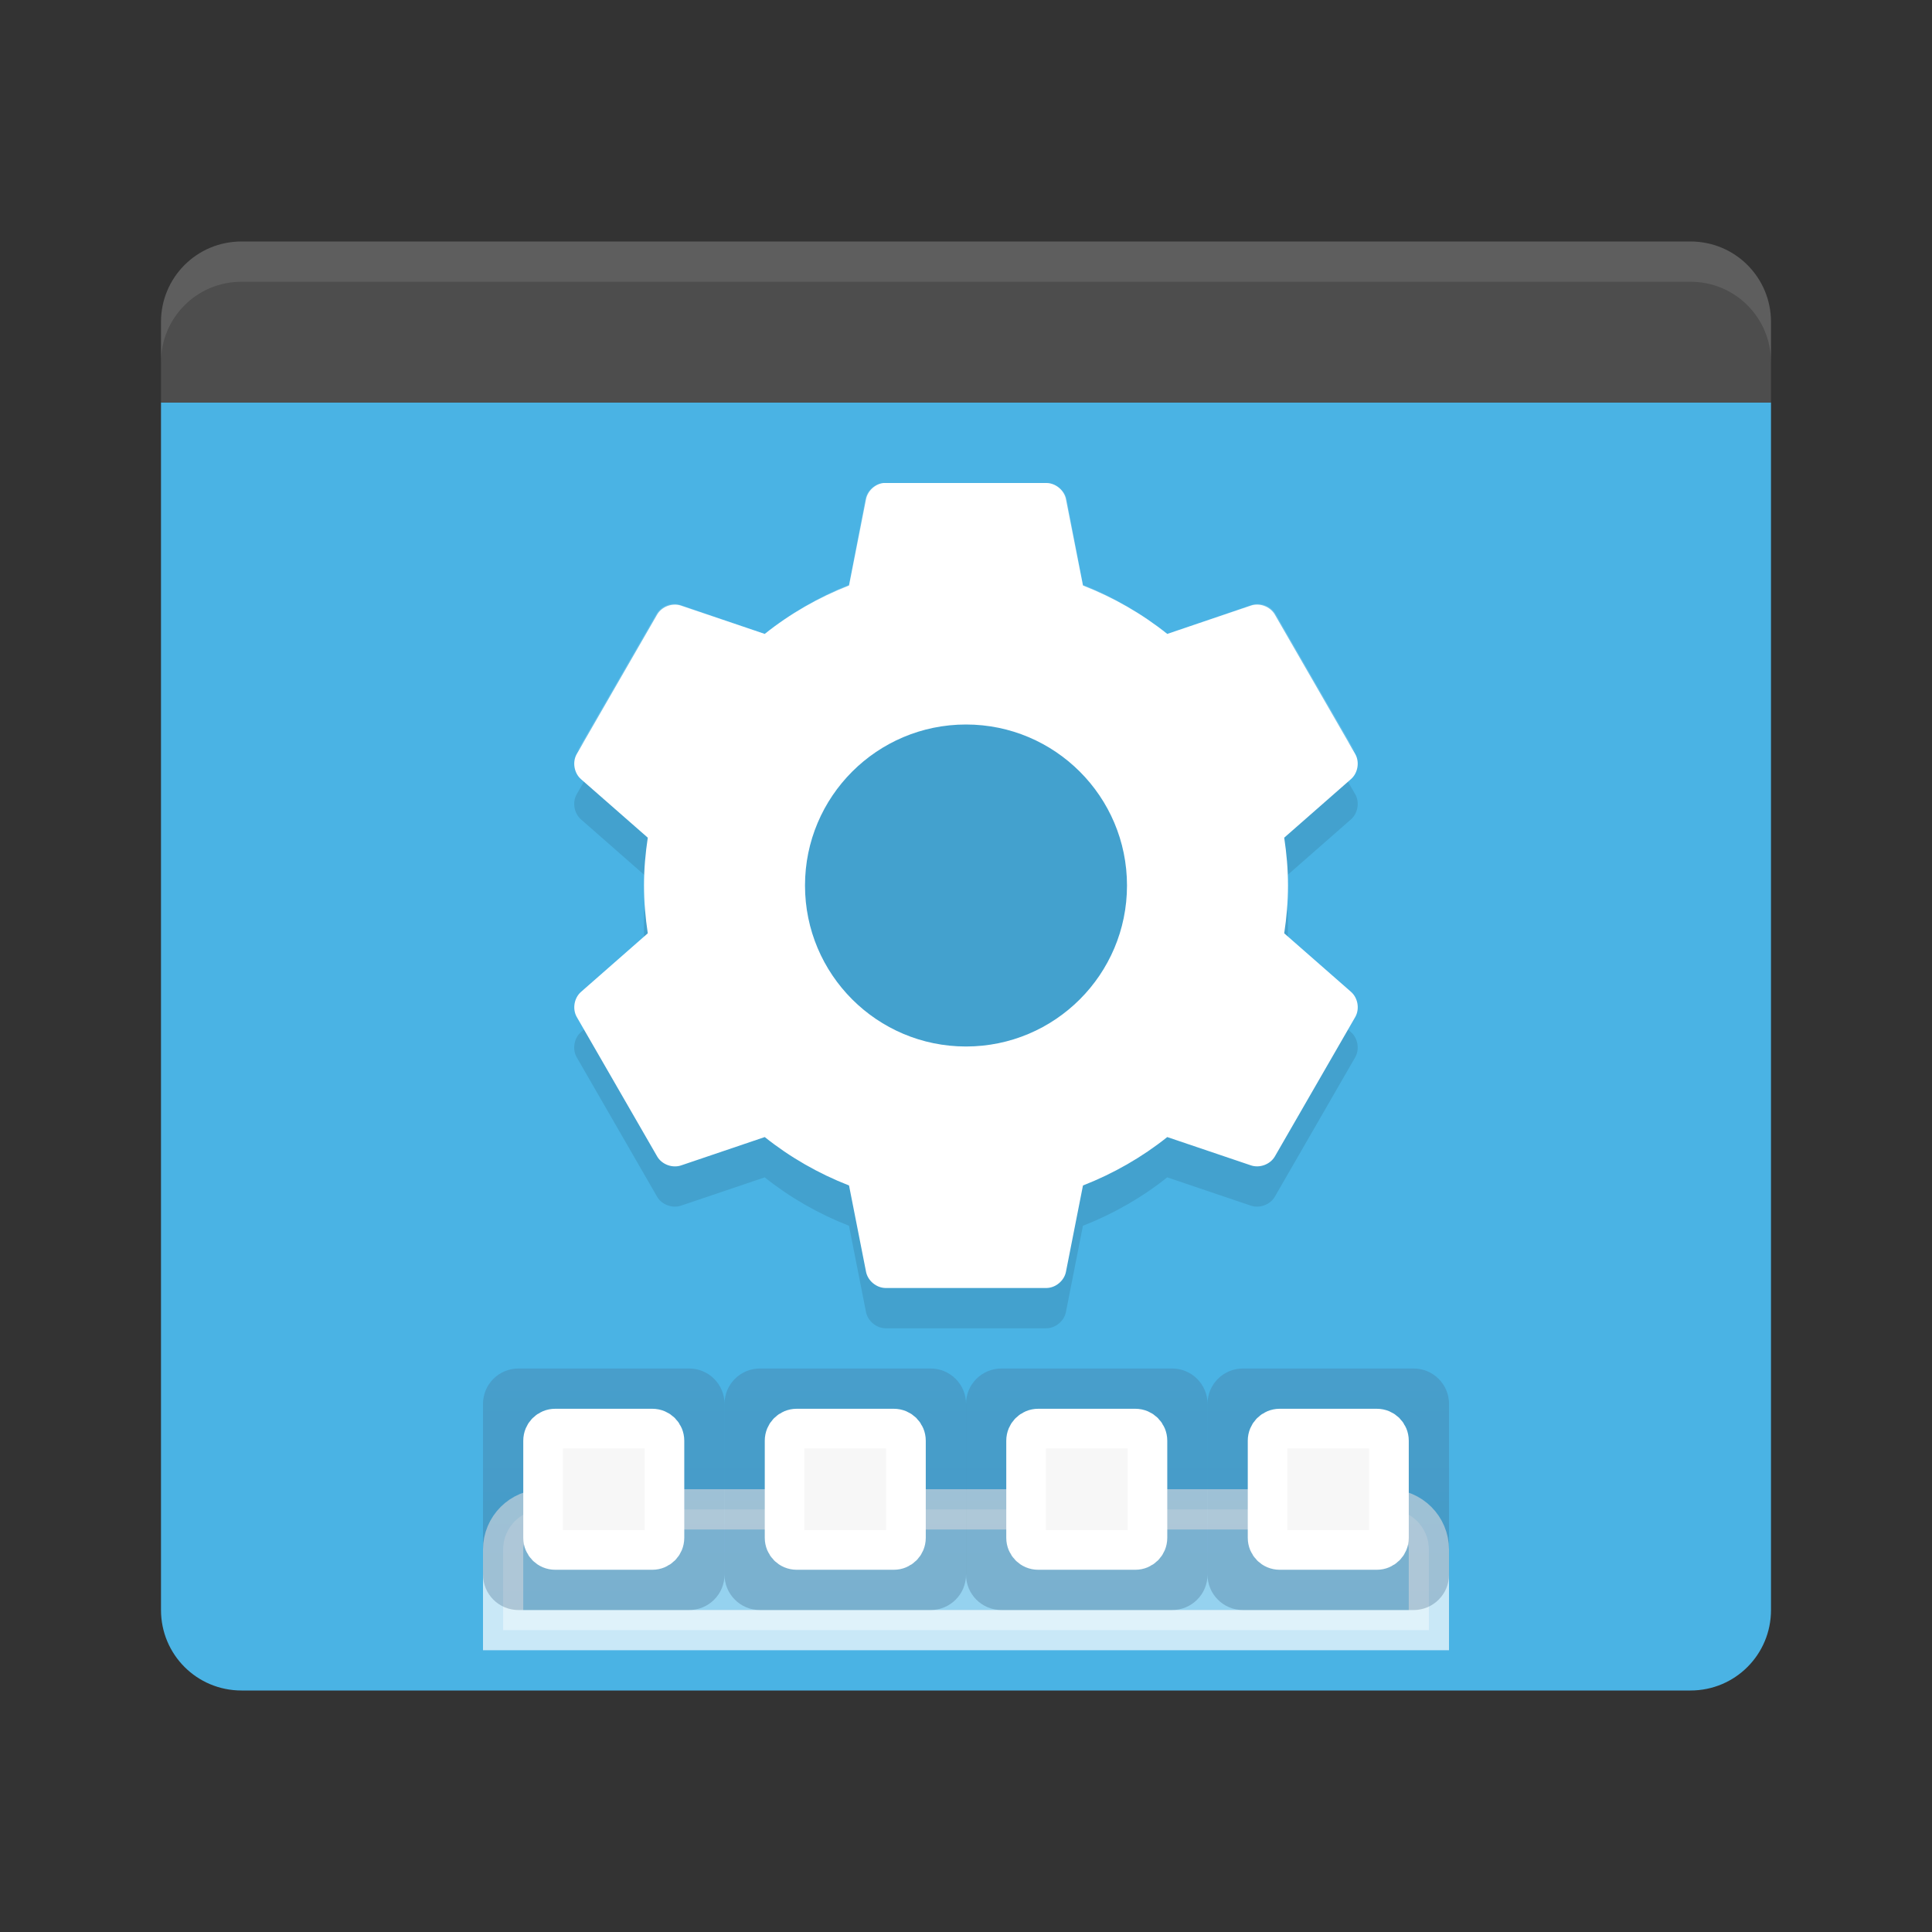 <?xml version="1.0" encoding="UTF-8" standalone="no"?>
<!-- Created with Inkscape (http://www.inkscape.org/) -->

<svg
   xmlns:dc="http://purl.org/dc/elements/1.1/"
   xmlns:cc="http://creativecommons.org/ns#"
   xmlns:rdf="http://www.w3.org/1999/02/22-rdf-syntax-ns#"
   xmlns:svg="http://www.w3.org/2000/svg"
   xmlns="http://www.w3.org/2000/svg"
   xmlns:xlink="http://www.w3.org/1999/xlink"
   xmlns:sodipodi="http://sodipodi.sourceforge.net/DTD/sodipodi-0.dtd"
   xmlns:inkscape="http://www.inkscape.org/namespaces/inkscape"
   id="svg2817"
   height="48"
   width="48"
   version="1.0"
   inkscape:version="0.91 r"
   sodipodi:docname="applications-development.svg">
  <rect width="100%" height="100%" fill="#333333" stroke="none"/>
  <sodipodi:namedview
     pagecolor="#ffffff"
     bordercolor="#666666"
     borderopacity="1"
     objecttolerance="10"
     gridtolerance="10"
     guidetolerance="10"
     inkscape:pageopacity="0"
     inkscape:pageshadow="2"
     inkscape:window-width="1535"
     inkscape:window-height="876"
     id="namedview55"
     showgrid="false"
     inkscape:zoom="1"
     inkscape:cx="26.852628"
     inkscape:cy="22.677166"
     inkscape:window-x="65"
     inkscape:window-y="24"
     inkscape:window-maximized="1"
     inkscape:current-layer="svg2817" />
  <defs
     id="defs2819">
    <linearGradient
       id="linearGradient2815"
       y2="17.5"
       spreadMethod="reflect"
       gradientUnits="userSpaceOnUse"
       x2="3.005"
       y1="17.5"
       x1="44.995">
      <stop
         id="stop3277"
         style="stop-color:#fff;stop-opacity:0"
         offset="0" />
      <stop
         id="stop3283"
         style="stop-color:#fff"
         offset=".245" />
      <stop
         id="stop3285"
         style="stop-color:#fff"
         offset=".773" />
      <stop
         id="stop3279"
         style="stop-color:#fff;stop-opacity:0"
         offset="1" />
    </linearGradient>
    <linearGradient
       id="linearGradient2813"
       y2="8"
       gradientUnits="userSpaceOnUse"
       x2="26"
       y1="22"
       x1="26">
      <stop
         id="stop3829"
         style="stop-color:#fff"
         offset="0" />
      <stop
         id="stop4295"
         style="stop-color:#fff"
         offset=".302" />
      <stop
         id="stop4293"
         style="stop-color:#fff;stop-opacity:.69"
         offset=".344" />
      <stop
         id="stop3832"
         style="stop-color:#fff;stop-opacity:0"
         offset="1" />
    </linearGradient>
    <linearGradient
       id="linearGradient2811"
       y2="45.934"
       gradientUnits="userSpaceOnUse"
       x2="43.007"
       gradientTransform="matrix(1.282 0 0 1.175 -6.07 -5.303)"
       y1="30.555"
       x1="23.452">
      <stop
         id="stop4561"
         style="stop-color:#fff;stop-opacity:0"
         offset="0" />
      <stop
         id="stop4563"
         style="stop-color:#fff;stop-opacity:0"
         offset="1" />
    </linearGradient>
    <linearGradient
       id="linearGradient2809"
       y2="45.042"
       gradientUnits="userSpaceOnUse"
       x2="15.464"
       y1="7.976"
       x1="15.464">
      <stop
         id="stop3297"
         style="stop-color:#c9af8b"
         offset="0" />
      <stop
         id="stop3299"
         style="stop-color:#ad8757"
         offset=".239" />
      <stop
         id="stop3301"
         style="stop-color:#c2a57f"
         offset=".276" />
      <stop
         id="stop3303"
         style="stop-color:#9d7d53"
         offset="1" />
    </linearGradient>
    <linearGradient
       id="linearGradient2807"
       y2="37.277"
       gradientUnits="userSpaceOnUse"
       x2="24.997"
       gradientTransform="matrix(1.282 0 0 1.557 -6.07 -15.291)"
       y1="15.378"
       x1="24.823">
      <stop
         id="stop3201"
         style="stop-color:#dac197"
         offset="0" />
      <stop
         id="stop3203"
         style="stop-color:#c1a581"
         offset=".239" />
      <stop
         id="stop3205"
         style="stop-color:#dbc298"
         offset=".276" />
      <stop
         id="stop3207"
         style="stop-color:#a68b60"
         offset="1" />
    </linearGradient>
    <radialGradient
       id="radialGradient2805"
       xlink:href="#linearGradient3681"
       gradientUnits="userSpaceOnUse"
       cy="41.5"
       cx="5"
       gradientTransform="matrix(.594 0 0 1.537 41.141 -103.94)"
       r="5" />
    <linearGradient
       id="linearGradient2803"
       y2="35"
       gradientUnits="userSpaceOnUse"
       x2="17.554"
       gradientTransform="matrix(1.757 0 0 1.397 -17.394 -16.412)"
       y1="46"
       x1="17.554">
      <stop
         id="stop3705"
         style="stop-opacity:0"
         offset="0" />
      <stop
         id="stop3711"
         offset=".5" />
      <stop
         id="stop3707"
         style="stop-opacity:0"
         offset="1" />
    </linearGradient>
    <linearGradient
       id="linearGradient3681">
      <stop
         id="stop3683"
         offset="0" />
      <stop
         id="stop3685"
         style="stop-opacity:0"
         offset="1" />
    </linearGradient>
    <radialGradient
       id="radialGradient2801"
       xlink:href="#linearGradient3681"
       gradientUnits="userSpaceOnUse"
       cy="41.5"
       cx="5"
       gradientTransform="matrix(.594 0 0 1.537 -6.66 -103.94)"
       r="5" />
    <linearGradient
       id="linearGradient2789"
       y2="25.411"
       gradientUnits="userSpaceOnUse"
       x2="57.726"
       gradientTransform="matrix(0 .713 -.674 0 50.746 15.046)"
       y1="25.411"
       x1="13.472">
      <stop
         id="stop4224"
         style="stop-color:#fff"
         offset="0" />
      <stop
         id="stop4226"
         style="stop-color:#fff;stop-opacity:0"
         offset="1" />
    </linearGradient>
    <linearGradient
       id="linearGradient2787"
       y2="20.71"
       gradientUnits="userSpaceOnUse"
       x2=".816"
       gradientTransform="matrix(0 -.615 -.584 0 46.949 46.633)"
       y1="20.71"
       x1="28.315">
      <stop
         id="stop2266"
         style="stop-color:#d7e866"
         offset="0" />
      <stop
         id="stop2268"
         style="stop-color:#8cab2a"
         offset="1" />
    </linearGradient>
    <radialGradient
       r="5"
       gradientTransform="matrix(.594 0 0 1.537 41.141 -103.94)"
       cx="5"
       cy="41.5"
       gradientUnits="userSpaceOnUse"
       xlink:href="#linearGradient3681"
       id="radialGradient2805-9" />
    <radialGradient
       r="5"
       gradientTransform="matrix(.594 0 0 1.537 -6.66 -103.94)"
       cx="5"
       cy="41.5"
       gradientUnits="userSpaceOnUse"
       xlink:href="#linearGradient3681"
       id="radialGradient2801-3" />
    <linearGradient
       id="linearGradient3796">
      <stop
         id="stop3798"
         offset="0"
         style="stop-color:#f7f7f7;stop-opacity:1;" />
      <stop
         id="stop3800"
         offset="1"
         style="stop-color:#ececec;stop-opacity:1;" />
    </linearGradient>
    <linearGradient
       id="linearGradient4524">
      <stop
         id="stop4526"
         offset="0"
         style="stop-color:#1c5ed1;stop-opacity:1;" />
      <stop
         id="stop4528"
         offset="1"
         style="stop-color:#3675e3;stop-opacity:1;" />
    </linearGradient>
    <linearGradient
       id="linearGradient3068-1">
      <stop
         id="stop3070-5"
         offset="0"
         style="stop-color:#dfdfdf;stop-opacity:1;" />
      <stop
         id="stop3072-7"
         offset="1"
         style="stop-color:#ffffff;stop-opacity:1;" />
    </linearGradient>
    <linearGradient
       gradientUnits="userSpaceOnUse"
       y2="1010.48"
       x2="24.231"
       y1="1043.135"
       x1="24.231"
       id="linearGradient4245"
       xlink:href="#linearGradient3068-1"
       inkscape:collect="always" />
    <linearGradient
       id="linearGradient3783-1">
      <stop
         style="stop-color:#1e94d3;stop-opacity:1;"
         offset="0"
         id="stop3785-2" />
      <stop
         id="stop3803-6"
         offset="1"
         style="stop-color:#1e94d3;stop-opacity:1;" />
    </linearGradient>
    <linearGradient
       inkscape:collect="always"
       xlink:href="#linearGradient3783-1"
       id="linearGradient3827-7"
       x1="-10"
       y1="90"
       x2="30"
       y2="50"
       gradientUnits="userSpaceOnUse" />
    <linearGradient
       id="linearGradient3821">
      <stop
         style="stop-color:#37aee2;stop-opacity:1;"
         offset="0"
         id="stop3823" />
      <stop
         style="stop-color:#1e96c8;stop-opacity:1;"
         offset="1"
         id="stop3825" />
    </linearGradient>
    <linearGradient
       id="linearGradient3829">
      <stop
         id="stop3831"
         offset="0"
         style="stop-color:#1f96d4;stop-opacity:1;" />
      <stop
         id="stop3833"
         offset="1"
         style="stop-color:#37aee2;stop-opacity:1;" />
    </linearGradient>
    <linearGradient
       id="linearGradient3877">
      <stop
         style="stop-color:#eff7fc;stop-opacity:1;"
         offset="0"
         id="stop3879" />
      <stop
         style="stop-color:#ffffff;stop-opacity:1;"
         offset="1"
         id="stop3881" />
    </linearGradient>
    <linearGradient
       y2="80"
       x2="6.667"
       y1="56.667"
       x1="16.667"
       gradientUnits="userSpaceOnUse"
       id="linearGradient3950"
       xlink:href="#linearGradient3821"
       inkscape:collect="always" />
    <linearGradient
       y2="160"
       x2="160"
       y1="120"
       x1="135"
       gradientTransform="matrix(0.199,0,0,0.201,0.254,1003.854)"
       gradientUnits="userSpaceOnUse"
       id="linearGradient3980"
       xlink:href="#linearGradient3877"
       inkscape:collect="always" />
    <linearGradient
       gradientTransform="matrix(-0.3,0,0,0.3,-44.088,29.318)"
       gradientUnits="userSpaceOnUse"
       xlink:href="#linearGradient3707-319-631-407-1-846-5-4-5-44"
       id="linearGradient4251"
       y2="-61.256"
       x2="19.875"
       y1="38.245"
       x1="19.875" />
    <linearGradient
       id="linearGradient3707-319-631-407-1-846-5-4-5-44">
      <stop
         offset="0"
         style="stop-color:#365a7c;stop-opacity:1"
         id="stop3788-4-8-9-7" />
      <stop
         offset="1"
         style="stop-color:#5ea1ca;stop-opacity:1"
         id="stop3790-2-1-9-6" />
    </linearGradient>
    <linearGradient
       gradientTransform="matrix(-0.3,0,0,0.3,-50.088,29.318)"
       gradientUnits="userSpaceOnUse"
       xlink:href="#linearGradient3707-319-631-407-1-846-5-4-5-44"
       id="linearGradient4253"
       y2="-61.256"
       x2="19.875"
       y1="38.245"
       x1="19.875" />
    <linearGradient
       gradientTransform="matrix(-0.3,0,0,0.3,-56.088,29.318)"
       gradientUnits="userSpaceOnUse"
       xlink:href="#linearGradient3707-319-631-407-1-846-5-4-5-44"
       id="linearGradient4255"
       y2="-61.256"
       x2="19.875"
       y1="38.245"
       x1="19.875" />
    <linearGradient
       gradientTransform="matrix(-0.3,0,0,0.3,-62.088,29.318)"
       gradientUnits="userSpaceOnUse"
       xlink:href="#linearGradient3707-319-631-407-1-846-5-4-5-44"
       id="linearGradient4257"
       y2="-61.256"
       x2="19.875"
       y1="38.245"
       x1="19.875" />
    <linearGradient
       gradientTransform="matrix(0.951,0,0,1.017,-87.56,14.329)"
       gradientUnits="userSpaceOnUse"
       xlink:href="#linearGradient8589-4-3-1"
       id="linearGradient3034-5"
       y2="3.08"
       x2="39.021"
       y1="8.059"
       x1="33.497" />
    <linearGradient
       id="linearGradient8589-4-3-1">
      <stop
         offset="0"
         style="stop-color:#fefefe;stop-opacity:1"
         id="stop8591-7-2-8" />
      <stop
         offset="1"
         style="stop-color:#cbcbcb;stop-opacity:1"
         id="stop8593-2-4-0" />
    </linearGradient>
    <linearGradient
       gradientTransform="matrix(0.608,0,0,0.813,-76.964,10.373)"
       gradientUnits="userSpaceOnUse"
       xlink:href="#linearGradient8265-821-176-38-919-66-249-7-7"
       id="linearGradient3174"
       y2="24.628"
       x2="20.055"
       y1="15.298"
       x1="16.626" />
    <linearGradient
       id="linearGradient8265-821-176-38-919-66-249-7-7">
      <stop
         offset="0"
         style="stop-color:#ffffff;stop-opacity:1"
         id="stop2687-1-9" />
      <stop
         offset="1"
         style="stop-color:#ffffff;stop-opacity:0"
         id="stop2689-5-4" />
    </linearGradient>
    <linearGradient
       gradientTransform="matrix(0.73,0,0,0.622,-79.86,12.099)"
       gradientUnits="userSpaceOnUse"
       xlink:href="#linearGradient3924"
       id="linearGradient3141"
       y2="43"
       x2="24"
       y1="5"
       x1="24" />
    <linearGradient
       id="linearGradient3924">
      <stop
         offset="0"
         style="stop-color:#ffffff;stop-opacity:1"
         id="stop3926" />
      <stop
         offset="0.063"
         style="stop-color:#ffffff;stop-opacity:0.235"
         id="stop3928" />
      <stop
         offset="0.951"
         style="stop-color:#ffffff;stop-opacity:0.157"
         id="stop3930" />
      <stop
         offset="1"
         style="stop-color:#ffffff;stop-opacity:0.392"
         id="stop3932" />
    </linearGradient>
    <radialGradient
       gradientTransform="matrix(0,1.062,-1.815,-4.479145e-8,-24.158,10.542)"
       gradientUnits="userSpaceOnUse"
       xlink:href="#linearGradient4157-401-351-3-5"
       id="radialGradient2900"
       fy="8.45"
       fx="7.496"
       r="20"
       cy="8.45"
       cx="7.496" />
    <linearGradient
       id="linearGradient4157-401-351-3-5">
      <stop
         offset="0"
         style="stop-color:#505050;stop-opacity:1"
         id="stop3790-0-0" />
      <stop
         offset="1"
         style="stop-color:#141414;stop-opacity:1"
         id="stop3792-0-2" />
    </linearGradient>
    <linearGradient
       gradientTransform="matrix(0.59,0,0,0.462,-53.653,16.153)"
       gradientUnits="userSpaceOnUse"
       xlink:href="#linearGradient3610-302-5-8"
       id="linearGradient2902"
       y2="44"
       x2="16.143"
       y1="4"
       x1="16.143" />
    <linearGradient
       id="linearGradient3610-302-5-8">
      <stop
         offset="0"
         style="stop-color:#323232;stop-opacity:1"
         id="stop3796-3-0" />
      <stop
         offset="1"
         style="stop-color:#000000;stop-opacity:1"
         id="stop3798-8-6" />
    </linearGradient>
    <radialGradient
       gradientTransform="matrix(1.4446809e-8,1.498,-1.838,-2.7600178e-8,-46.813,3.662)"
       gradientUnits="userSpaceOnUse"
       xlink:href="#linearGradient2867-449-88-871-390-598-476-591-434-148-57-177-8"
       id="radialGradient3166-9"
       fy="8.45"
       fx="7.496"
       r="20"
       cy="8.45"
       cx="7.496" />
    <linearGradient
       id="linearGradient2867-449-88-871-390-598-476-591-434-148-57-177-8">
      <stop
         offset="0"
         style="stop-color:#90dbec;stop-opacity:1"
         id="stop3750-4" />
      <stop
         offset="0.262"
         style="stop-color:#55c1ec;stop-opacity:1"
         id="stop3752-8" />
      <stop
         offset="0.705"
         style="stop-color:#3689e6;stop-opacity:1"
         id="stop3754-1" />
      <stop
         offset="1"
         style="stop-color:#2b63a0;stop-opacity:1"
         id="stop3756-0" />
    </linearGradient>
    <linearGradient
       gradientTransform="matrix(0.744,0,0,0.641,-80.193,11.633)"
       gradientUnits="userSpaceOnUse"
       xlink:href="#linearGradient3707-319-631-407-324-0"
       id="linearGradient3168-3"
       y2="3.899"
       x2="24"
       y1="44"
       x1="24" />
    <linearGradient
       id="linearGradient3707-319-631-407-324-0">
      <stop
         offset="0"
         style="stop-color:#185f9a;stop-opacity:1"
         id="stop3760-4" />
      <stop
         offset="1"
         style="stop-color:#599ec9;stop-opacity:1"
         id="stop3762-4" />
    </linearGradient>
    <radialGradient
       gradientTransform="matrix(-0.044,0,0,0.016,-46.552,31.313)"
       gradientUnits="userSpaceOnUse"
       xlink:href="#linearGradient3681"
       id="radialGradient2910"
       fy="486.648"
       fx="605.714"
       r="117.143"
       cy="486.648"
       cx="605.714" />
    <radialGradient
       gradientTransform="matrix(0.044,0,0,0.016,-78.142,31.313)"
       gradientUnits="userSpaceOnUse"
       xlink:href="#linearGradient3681"
       id="radialGradient2913"
       fy="486.648"
       fx="605.714"
       r="117.143"
       cy="486.648"
       cx="605.714" />
    <linearGradient
       id="linearGradient5048-7-7-5">
      <stop
         offset="0"
         style="stop-color:#000000;stop-opacity:0"
         id="stop5050-5-6-4" />
      <stop
         offset="0.5"
         style="stop-color:#000000;stop-opacity:1"
         id="stop5056-9-0-1" />
      <stop
         offset="1"
         style="stop-color:#000000;stop-opacity:0"
         id="stop5052-6-9-5" />
    </linearGradient>
    <linearGradient
       gradientTransform="matrix(0.044,0,0,0.016,-78.15,31.313)"
       gradientUnits="userSpaceOnUse"
       xlink:href="#linearGradient5048-7-7-5"
       id="linearGradient4352"
       y2="609.505"
       x2="302.857"
       y1="366.648"
       x1="302.857" />
    <linearGradient
       id="outerBackgroundGradient">
      <stop
         id="stop3864-8-6"
         offset="0"
         style="stop-color:#6472bc;stop-opacity:1;" />
      <stop
         id="stop3866-9-1"
         offset="1"
         style="stop-color:#92aad1;stop-opacity:1;" />
    </linearGradient>
    <linearGradient
       gradientUnits="userSpaceOnUse"
       y2="156"
       x2="109"
       y1="156"
       x1="19"
       id="linearGradient3819"
       xlink:href="#linearGradient3681"
       inkscape:collect="always" />
    <linearGradient
       gradientUnits="userSpaceOnUse"
       y2="252"
       x2="14"
       y1="252"
       x1="-46"
       id="linearGradient3847"
       xlink:href="#linearGradient3681"
       inkscape:collect="always" />
    <linearGradient
       gradientTransform="matrix(0.967,0,0,0.967,-8.4,-0.533)"
       y2="-49.103"
       x2="-264.414"
       y1="17.103"
       x1="-264.414"
       gradientUnits="userSpaceOnUse"
       id="linearGradient3849"
       xlink:href="#linearGradient3681"
       inkscape:collect="always" />
    <linearGradient
       gradientTransform="matrix(0.973,0,0,0.973,-6.811,-0.432)"
       y2="-47.861"
       x2="-252"
       y1="15.861"
       x1="-252"
       gradientUnits="userSpaceOnUse"
       id="linearGradient3851"
       xlink:href="#linearGradient3681"
       inkscape:collect="always" />
    <linearGradient
       gradientTransform="matrix(0.979,0,0,0.979,-5.178,-0.329)"
       y2="-46.629"
       x2="-252"
       y1="14.629"
       x1="-252"
       gradientUnits="userSpaceOnUse"
       id="linearGradient3853"
       xlink:href="#linearGradient3681"
       inkscape:collect="always" />
    <linearGradient
       gradientTransform="matrix(0.986,0,0,0.986,-3.5,-0.222)"
       y2="-46.423"
       x2="-260.113"
       y1="13.408"
       x1="-260.113"
       gradientUnits="userSpaceOnUse"
       id="linearGradient3855"
       xlink:href="#linearGradient3681"
       inkscape:collect="always" />
    <linearGradient
       gradientTransform="matrix(0.993,0,0,0.993,-1.775,-0.113)"
       y2="-45.206"
       x2="-252"
       y1="12.199"
       x1="-252"
       gradientUnits="userSpaceOnUse"
       id="linearGradient3857"
       xlink:href="#linearGradient3681"
       inkscape:collect="always" />
    <linearGradient
       gradientUnits="userSpaceOnUse"
       y2="140"
       x2="242"
       y1="140"
       x1="194"
       id="linearGradient3875"
       xlink:href="#linearGradient3681"
       inkscape:collect="always" />
    <linearGradient
       gradientTransform="matrix(0.958,0,0,0.958,-5.833,9.083)"
       y2="192.957"
       x2="-140"
       y1="243.043"
       x1="-140"
       gradientUnits="userSpaceOnUse"
       id="linearGradient3877-1"
       xlink:href="#linearGradient3681"
       inkscape:collect="always" />
    <linearGradient
       y2="196"
       x2="-148"
       y1="240"
       x1="-148"
       gradientUnits="userSpaceOnUse"
       id="linearGradient3879"
       xlink:href="#linearGradient3681"
       inkscape:collect="always" />
    <linearGradient
       gradientTransform="matrix(1.009,0,0,1.009,0.526,-1.614)"
       y2="194.904"
       x2="-148.226"
       y1="240.504"
       x1="-148.226"
       gradientUnits="userSpaceOnUse"
       id="linearGradient3881"
       xlink:href="#linearGradient3681"
       inkscape:collect="always" />
    <linearGradient
       y2="197"
       x2="-132"
       y1="239"
       x1="-132"
       gradientUnits="userSpaceOnUse"
       id="linearGradient3883"
       xlink:href="#linearGradient3681"
       inkscape:collect="always" />
    <linearGradient
       y2="197"
       x2="-132"
       y1="238"
       x1="-132"
       gradientUnits="userSpaceOnUse"
       id="linearGradient3885"
       xlink:href="#linearGradient3681"
       inkscape:collect="always" />
    <linearGradient
       gradientUnits="userSpaceOnUse"
       y2="196"
       x2="207"
       y1="196"
       x1="177"
       id="linearGradient3903"
       xlink:href="#linearGradient3681"
       inkscape:collect="always" />
    <linearGradient
       gradientUnits="userSpaceOnUse"
       y2="240"
       x2="191"
       y1="240"
       x1="169"
       id="linearGradient3931"
       xlink:href="#linearGradient3681"
       inkscape:collect="always" />
    <radialGradient
       r="11.366"
       fy="38.164"
       fx="99.218"
       cy="38.164"
       cx="99.218"
       gradientTransform="matrix(1.826,-9.412715e-8,9.9778134e-8,1.936,-13.167,77.131)"
       gradientUnits="userSpaceOnUse"
       id="radialGradient4012"
       xlink:href="#linearGradient4466"
       inkscape:collect="always" />
    <radialGradient
       gradientTransform="matrix(1.375,0,0,1.625,-18,-122.5)"
       gradientUnits="userSpaceOnUse"
       r="16"
       fy="196"
       fx="48"
       cy="196"
       cx="48"
       id="radialGradient4348"
       xlink:href="#linearGradient4466"
       inkscape:collect="always" />
    <linearGradient
       y2="252"
       x2="14"
       y1="252"
       x1="-46"
       gradientUnits="userSpaceOnUse"
       id="linearGradient4959"
       xlink:href="#linearGradient3681"
       inkscape:collect="always" />
    <linearGradient
       gradientUnits="userSpaceOnUse"
       y2="52"
       x2="368"
       y1="276"
       x1="368"
       id="linearGradient4991"
       xlink:href="#outerBackgroundGradient"
       inkscape:collect="always" />
    <linearGradient
       gradientUnits="userSpaceOnUse"
       y2="164"
       x2="480.2"
       y1="164"
       x1="255.8"
       id="linearGradient5009"
       xlink:href="#linearGradient3681"
       inkscape:collect="always" />
    <linearGradient
       gradientUnits="userSpaceOnUse"
       y2="164"
       x2="480.4"
       y1="164"
       x1="255.6"
       id="linearGradient5017"
       xlink:href="#linearGradient3681"
       inkscape:collect="always" />
    <linearGradient
       gradientUnits="userSpaceOnUse"
       y2="164"
       x2="480.6"
       y1="164"
       x1="255.4"
       id="linearGradient5025"
       xlink:href="#linearGradient3681"
       inkscape:collect="always" />
    <linearGradient
       gradientUnits="userSpaceOnUse"
       y2="164"
       x2="480.8"
       y1="164"
       x1="255.2"
       id="linearGradient5033"
       xlink:href="#linearGradient3681"
       inkscape:collect="always" />
    <linearGradient
       gradientUnits="userSpaceOnUse"
       y2="164"
       x2="481"
       y1="164"
       x1="255"
       id="linearGradient5041"
       xlink:href="#linearGradient3681"
       inkscape:collect="always" />
    <linearGradient
       y2="164"
       x2="481"
       y1="164"
       x1="255"
       gradientUnits="userSpaceOnUse"
       id="linearGradient5051"
       xlink:href="#linearGradient3681"
       inkscape:collect="always" />
    <linearGradient
       y2="164"
       x2="480.8"
       y1="164"
       x1="255.2"
       gradientUnits="userSpaceOnUse"
       id="linearGradient5053"
       xlink:href="#linearGradient3681"
       inkscape:collect="always" />
    <linearGradient
       y2="164"
       x2="480.6"
       y1="164"
       x1="255.4"
       gradientUnits="userSpaceOnUse"
       id="linearGradient5055"
       xlink:href="#linearGradient3681"
       inkscape:collect="always" />
    <linearGradient
       y2="164"
       x2="480.4"
       y1="164"
       x1="255.6"
       gradientUnits="userSpaceOnUse"
       id="linearGradient5057"
       xlink:href="#linearGradient3681"
       inkscape:collect="always" />
    <linearGradient
       y2="164"
       x2="480.2"
       y1="164"
       x1="255.8"
       gradientUnits="userSpaceOnUse"
       id="linearGradient5059"
       xlink:href="#linearGradient3681"
       inkscape:collect="always" />
    <linearGradient
       y2="164"
       x2="480.2"
       y1="164"
       x1="255.8"
       gradientUnits="userSpaceOnUse"
       id="linearGradient5059-2"
       xlink:href="#shadowGradient-5"
       inkscape:collect="always" />
    <linearGradient
       gradientUnits="userSpaceOnUse"
       y2="208"
       x2="413.04"
       y1="208"
       x1="411.04"
       id="linearGradient5266"
       xlink:href="#linearGradient7422"
       inkscape:collect="always" />
    <linearGradient
       gradientUnits="userSpaceOnUse"
       y2="208"
       x2="409.037"
       y1="208"
       x1="407.037"
       id="linearGradient5268"
       xlink:href="#linearGradient7422"
       inkscape:collect="always" />
    <linearGradient
       gradientUnits="userSpaceOnUse"
       y2="208"
       x2="405.033"
       y1="208"
       x1="403.033"
       id="linearGradient5270"
       xlink:href="#linearGradient7422"
       inkscape:collect="always" />
    <linearGradient
       gradientUnits="userSpaceOnUse"
       y2="208"
       x2="401.029"
       y1="208"
       x1="399.029"
       id="linearGradient5272"
       xlink:href="#linearGradient7422"
       inkscape:collect="always" />
    <linearGradient
       gradientUnits="userSpaceOnUse"
       y2="208"
       x2="397.026"
       y1="208"
       x1="395.026"
       id="linearGradient5274"
       xlink:href="#linearGradient7422"
       inkscape:collect="always" />
    <linearGradient
       gradientUnits="userSpaceOnUse"
       y2="208"
       x2="393.022"
       y1="208"
       x1="391.022"
       id="linearGradient5276"
       xlink:href="#linearGradient7422"
       inkscape:collect="always" />
    <linearGradient
       gradientUnits="userSpaceOnUse"
       y2="208"
       x2="389.018"
       y1="208"
       x1="387.018"
       id="linearGradient5278"
       xlink:href="#linearGradient7422"
       inkscape:collect="always" />
    <linearGradient
       gradientUnits="userSpaceOnUse"
       y2="208"
       x2="385.015"
       y1="208"
       x1="383.015"
       id="linearGradient5280"
       xlink:href="#linearGradient7422"
       inkscape:collect="always" />
    <linearGradient
       gradientUnits="userSpaceOnUse"
       y2="208"
       x2="381.011"
       y1="208"
       x1="379.011"
       id="linearGradient5282"
       xlink:href="#linearGradient7422"
       inkscape:collect="always" />
    <linearGradient
       gradientUnits="userSpaceOnUse"
       y2="208"
       x2="377.007"
       y1="208"
       x1="375.007"
       id="linearGradient5284"
       xlink:href="#linearGradient7422"
       inkscape:collect="always" />
    <linearGradient
       gradientUnits="userSpaceOnUse"
       y2="208"
       x2="373.004"
       y1="208"
       x1="371.004"
       id="linearGradient5286"
       xlink:href="#linearGradient7422"
       inkscape:collect="always" />
    <linearGradient
       gradientUnits="userSpaceOnUse"
       y2="208"
       x2="369"
       y1="208"
       x1="367"
       id="linearGradient5288"
       xlink:href="#linearGradient7422"
       inkscape:collect="always" />
    <linearGradient
       gradientUnits="userSpaceOnUse"
       y2="208"
       x2="364.996"
       y1="208"
       x1="362.996"
       id="linearGradient5290"
       xlink:href="#linearGradient7422"
       inkscape:collect="always" />
    <linearGradient
       gradientUnits="userSpaceOnUse"
       y2="208"
       x2="360.993"
       y1="208"
       x1="358.993"
       id="linearGradient5292"
       xlink:href="#linearGradient7422"
       inkscape:collect="always" />
    <linearGradient
       gradientUnits="userSpaceOnUse"
       y2="208"
       x2="356.989"
       y1="208"
       x1="354.989"
       id="linearGradient5294"
       xlink:href="#linearGradient7422"
       inkscape:collect="always" />
    <linearGradient
       gradientUnits="userSpaceOnUse"
       y2="208"
       x2="352.985"
       y1="208"
       x1="350.985"
       id="linearGradient5296"
       xlink:href="#linearGradient7422"
       inkscape:collect="always" />
    <linearGradient
       gradientUnits="userSpaceOnUse"
       y2="208"
       x2="348.982"
       y1="208"
       x1="346.982"
       id="linearGradient5298"
       xlink:href="#linearGradient7422"
       inkscape:collect="always" />
    <linearGradient
       gradientUnits="userSpaceOnUse"
       y2="208"
       x2="344.978"
       y1="208"
       x1="342.978"
       id="linearGradient5300"
       xlink:href="#linearGradient7422"
       inkscape:collect="always" />
    <linearGradient
       gradientUnits="userSpaceOnUse"
       y2="208"
       x2="340.974"
       y1="208"
       x1="338.974"
       id="linearGradient5302"
       xlink:href="#linearGradient7422"
       inkscape:collect="always" />
    <linearGradient
       gradientUnits="userSpaceOnUse"
       y2="208"
       x2="336.971"
       y1="208"
       x1="334.971"
       id="linearGradient5304"
       xlink:href="#linearGradient7422"
       inkscape:collect="always" />
    <linearGradient
       gradientUnits="userSpaceOnUse"
       y2="208"
       x2="332.967"
       y1="208"
       x1="330.967"
       id="linearGradient5306"
       xlink:href="#linearGradient7422"
       inkscape:collect="always" />
    <linearGradient
       gradientUnits="userSpaceOnUse"
       y2="208"
       x2="328.963"
       y1="208"
       x1="326.963"
       id="linearGradient5308"
       xlink:href="#linearGradient7422"
       inkscape:collect="always" />
    <linearGradient
       gradientUnits="userSpaceOnUse"
       y2="208"
       x2="324.96"
       y1="208"
       x1="322.96"
       id="linearGradient5310"
       xlink:href="#linearGradient7422"
       inkscape:collect="always" />
    <linearGradient
       y2="208"
       x2="324.96"
       y1="208"
       x1="322.96"
       gradientUnits="userSpaceOnUse"
       id="linearGradient5313"
       xlink:href="#linearGradient7422"
       inkscape:collect="always" />
    <linearGradient
       gradientTransform="matrix(1.014,0,0,1.014,78.108,-204.865)"
       y2="108"
       x2="-188"
       y1="20"
       x1="-188"
       gradientUnits="userSpaceOnUse"
       id="linearGradient3229"
       xlink:href="#linearGradient3681"
       inkscape:collect="always" />
    <linearGradient
       gradientTransform="matrix(1.031,0,0,1.031,80.898,-206.009)"
       y2="108"
       x2="-156"
       y1="20"
       x1="-156"
       gradientUnits="userSpaceOnUse"
       id="linearGradient3232"
       xlink:href="#linearGradient3681"
       inkscape:collect="always" />
    <linearGradient
       gradientTransform="matrix(1.049,0,0,1.049,83.661,-207.143)"
       y2="108"
       x2="-172"
       y1="20"
       x1="-172"
       gradientUnits="userSpaceOnUse"
       id="linearGradient3235"
       xlink:href="#linearGradient3681"
       inkscape:collect="always" />
    <linearGradient
       gradientTransform="matrix(1.067,0,0,1,86.4,-201)"
       y2="108"
       x2="-172"
       y1="20"
       x1="-172"
       gradientUnits="userSpaceOnUse"
       id="linearGradient3238"
       xlink:href="#linearGradient3681"
       inkscape:collect="always" />
    <linearGradient
       gradientTransform="matrix(0,-1,1,0,-108,412)"
       gradientUnits="userSpaceOnUse"
       y2="276"
       x2="160"
       y1="276"
       x1="144"
       id="linearGradient3947-3"
       xlink:href="#outerBackgroundGradient"
       inkscape:collect="always" />
    <linearGradient
       gradientTransform="matrix(0,-1,1,0,-68,380)"
       gradientUnits="userSpaceOnUse"
       y2="240"
       x2="166"
       y1="240"
       x1="146"
       id="linearGradient3939-0"
       xlink:href="#outerBackgroundGradient"
       inkscape:collect="always" />
    <linearGradient
       gradientTransform="translate(-76,236)"
       gradientUnits="userSpaceOnUse"
       y2="-156"
       x2="-20"
       y1="-156"
       x1="-108"
       id="linearGradient3839-3"
       xlink:href="#outerBackgroundGradient-8"
       inkscape:collect="always" />
    <linearGradient
       gradientTransform="matrix(0,-1,1,0,-192,283)"
       gradientUnits="userSpaceOnUse"
       y2="252"
       x2="76"
       y1="252"
       x1="20"
       id="linearGradient3867-8"
       xlink:href="#outerBackgroundGradient"
       inkscape:collect="always" />
    <linearGradient
       inkscape:collect="always"
       xlink:href="#outerBackgroundGradient"
       id="linearGradient3493"
       gradientUnits="userSpaceOnUse"
       gradientTransform="translate(-75,232)"
       x1="-108"
       y1="-156"
       x2="-20"
       y2="-156" />
    <linearGradient
       gradientUnits="userSpaceOnUse"
       y2="52"
       x2="368"
       y1="276"
       x1="368"
       id="linearGradient4991-8-1"
       xlink:href="#outerBackgroundGradient-5"
       inkscape:collect="always" />
    <linearGradient
       inkscape:collect="always"
       xlink:href="#outerBackgroundGradient"
       id="linearGradient3595"
       gradientUnits="userSpaceOnUse"
       x1="368"
       y1="276"
       x2="368"
       y2="52"
       gradientTransform="translate(-4,-8.4277344e-7)" />
    <linearGradient
       gradientTransform="translate(0,-1)"
       gradientUnits="userSpaceOnUse"
       y2="96"
       x2="80"
       y1="184"
       x1="80"
       id="linearGradient4390"
       xlink:href="#linearGradient3681"
       inkscape:collect="always" />
    <linearGradient
       gradientTransform="translate(-4,0)"
       gradientUnits="userSpaceOnUse"
       y2="96"
       x2="84"
       y1="184"
       x1="84"
       id="linearGradient4408"
       xlink:href="#linearGradient3681"
       inkscape:collect="always" />
    <linearGradient
       gradientTransform="translate(-4,0)"
       gradientUnits="userSpaceOnUse"
       y2="208"
       x2="64"
       y1="264"
       x1="64"
       id="linearGradient4449"
       xlink:href="#linearGradient3681"
       inkscape:collect="always" />
    <linearGradient
       gradientTransform="translate(-307,57)"
       gradientUnits="userSpaceOnUse"
       y2="123"
       x2="204"
       y1="123"
       x1="164"
       id="linearGradient4469"
       xlink:href="#outerBackgroundGradient"
       inkscape:collect="always" />
    <linearGradient
       gradientTransform="translate(-308,60)"
       gradientUnits="userSpaceOnUse"
       y2="124"
       x2="204"
       y1="124"
       x1="164"
       id="linearGradient4479"
       xlink:href="#linearGradient3681"
       inkscape:collect="always" />
    <linearGradient
       gradientTransform="translate(372,-12)"
       y2="179"
       x2="-204"
       y1="204"
       x1="-204"
       gradientUnits="userSpaceOnUse"
       id="linearGradient4492"
       xlink:href="#linearGradient3681"
       inkscape:collect="always" />
    <linearGradient
       gradientTransform="translate(372,-12)"
       y2="178"
       x2="-197"
       y1="205"
       x1="-197"
       gradientUnits="userSpaceOnUse"
       id="linearGradient4495"
       xlink:href="#linearGradient3681"
       inkscape:collect="always" />
    <linearGradient
       gradientTransform="translate(372,-12)"
       y2="178"
       x2="-196"
       y1="206"
       x1="-196"
       gradientUnits="userSpaceOnUse"
       id="linearGradient4498"
       xlink:href="#linearGradient3681"
       inkscape:collect="always" />
    <linearGradient
       gradientTransform="translate(372,-12)"
       y2="177"
       x2="-185"
       y1="207"
       x1="-185"
       gradientUnits="userSpaceOnUse"
       id="linearGradient4501"
       xlink:href="#linearGradient3681"
       inkscape:collect="always" />
    <linearGradient
       gradientTransform="translate(372,-12)"
       y2="176"
       x2="-187"
       y1="208"
       x1="-187"
       gradientUnits="userSpaceOnUse"
       id="linearGradient4504"
       xlink:href="#linearGradient3681"
       inkscape:collect="always" />
    <linearGradient
       gradientTransform="translate(-355,-7)"
       gradientUnits="userSpaceOnUse"
       y2="179"
       x2="188"
       y1="179"
       x1="164"
       id="linearGradient4514"
       xlink:href="#outerBackgroundGradient"
       inkscape:collect="always" />
    <linearGradient
       gradientTransform="translate(16,-8)"
       y2="184"
       x2="-230"
       y1="184"
       x1="-250"
       gradientUnits="userSpaceOnUse"
       id="linearGradient4517"
       xlink:href="#linearGradient3681"
       inkscape:collect="always" />
    <linearGradient
       gradientTransform="translate(16,-8)"
       y2="184"
       x2="-230"
       y1="184"
       x1="-250"
       gradientUnits="userSpaceOnUse"
       id="linearGradient4520"
       xlink:href="#linearGradient3681"
       inkscape:collect="always" />
    <linearGradient
       gradientTransform="translate(16,-8)"
       y2="184"
       x2="-230"
       y1="184"
       x1="-250"
       gradientUnits="userSpaceOnUse"
       id="linearGradient4523"
       xlink:href="#linearGradient3681"
       inkscape:collect="always" />
    <linearGradient
       gradientTransform="translate(15,-8)"
       y2="188"
       x2="-230"
       y1="188"
       x1="-250"
       gradientUnits="userSpaceOnUse"
       id="linearGradient4526"
       xlink:href="#linearGradient3681"
       inkscape:collect="always" />
    <linearGradient
       gradientTransform="translate(16,-8)"
       y2="184"
       x2="-229"
       y1="184"
       x1="-251"
       gradientUnits="userSpaceOnUse"
       id="linearGradient4529"
       xlink:href="#linearGradient3681"
       inkscape:collect="always" />
    <linearGradient
       gradientTransform="translate(-356,-4)"
       gradientUnits="userSpaceOnUse"
       y2="180"
       x2="188"
       y1="180"
       x1="164"
       id="linearGradient4539"
       xlink:href="#linearGradient3681"
       inkscape:collect="always" />
    <linearGradient
       gradientTransform="translate(-532,204)"
       y2="164"
       x2="480.2"
       y1="164"
       x1="255.8"
       gradientUnits="userSpaceOnUse"
       id="linearGradient4556"
       xlink:href="#linearGradient3681"
       inkscape:collect="always" />
    <linearGradient
       gradientTransform="translate(-532,204)"
       y2="164"
       x2="480.4"
       y1="164"
       x1="255.6"
       gradientUnits="userSpaceOnUse"
       id="linearGradient4559"
       xlink:href="#linearGradient3681"
       inkscape:collect="always" />
    <linearGradient
       gradientTransform="translate(-532,204)"
       y2="164"
       x2="480.6"
       y1="164"
       x1="255.4"
       gradientUnits="userSpaceOnUse"
       id="linearGradient4562"
       xlink:href="#linearGradient3681"
       inkscape:collect="always" />
    <linearGradient
       gradientTransform="translate(-532,204)"
       y2="164"
       x2="480.8"
       y1="164"
       x1="255.2"
       gradientUnits="userSpaceOnUse"
       id="linearGradient4565"
       xlink:href="#linearGradient3681"
       inkscape:collect="always" />
    <linearGradient
       gradientTransform="translate(-532,204)"
       y2="164"
       x2="481"
       y1="164"
       x1="255"
       gradientUnits="userSpaceOnUse"
       id="linearGradient4568"
       xlink:href="#linearGradient3681"
       inkscape:collect="always" />
    <linearGradient
       gradientTransform="translate(-532,204)"
       gradientUnits="userSpaceOnUse"
       y2="164"
       x2="480"
       y1="164"
       x1="256"
       id="linearGradient4578"
       xlink:href="#linearGradient3681"
       inkscape:collect="always" />
    <linearGradient
       gradientTransform="translate(-396,-55)"
       gradientUnits="userSpaceOnUse"
       y2="223"
       x2="182"
       y1="223"
       x1="162"
       id="linearGradient4600"
       xlink:href="#outerBackgroundGradient"
       inkscape:collect="always" />
    <linearGradient
       gradientTransform="translate(-396,-52)"
       gradientUnits="userSpaceOnUse"
       y2="224"
       x2="181"
       y1="224"
       x1="163"
       id="linearGradient4610"
       xlink:href="#linearGradient3681"
       inkscape:collect="always" />
    <linearGradient
       y2="224"
       x2="181"
       y1="224"
       x1="163"
       gradientTransform="matrix(1.056,0,0,1.056,-405.056,-64.944)"
       gradientUnits="userSpaceOnUse"
       id="linearGradient4626"
       xlink:href="#linearGradient3681"
       inkscape:collect="always" />
    <linearGradient
       gradientTransform="translate(-428,-96)"
       gradientUnits="userSpaceOnUse"
       y2="260"
       x2="176"
       y1="260"
       x1="160"
       id="linearGradient4646"
       xlink:href="#outerBackgroundGradient"
       inkscape:collect="always" />
    <linearGradient
       gradientTransform="matrix(0,-1,1,0,-92,428)"
       gradientUnits="userSpaceOnUse"
       y2="260"
       x2="176"
       y1="260"
       x1="160"
       id="linearGradient4656"
       xlink:href="#linearGradient3681"
       inkscape:collect="always" />
    <linearGradient
       y2="260"
       x2="176"
       y1="260"
       x1="160"
       gradientTransform="matrix(0,-1,1,0,-96,428)"
       gradientUnits="userSpaceOnUse"
       id="linearGradient4681"
       xlink:href="#linearGradient3681"
       inkscape:collect="always" />
    <linearGradient
       y2="184"
       x2="-229"
       y1="184"
       x1="-251"
       gradientTransform="translate(16,-8)"
       gradientUnits="userSpaceOnUse"
       id="linearGradient4683"
       xlink:href="#linearGradient3681"
       inkscape:collect="always" />
    <linearGradient
       y2="188"
       x2="-230"
       y1="188"
       x1="-250"
       gradientTransform="translate(15,-8)"
       gradientUnits="userSpaceOnUse"
       id="linearGradient4685"
       xlink:href="#linearGradient3681"
       inkscape:collect="always" />
    <linearGradient
       y2="176"
       x2="-187"
       y1="208"
       x1="-187"
       gradientTransform="translate(372,-12)"
       gradientUnits="userSpaceOnUse"
       id="linearGradient4687"
       xlink:href="#linearGradient3681"
       inkscape:collect="always" />
    <linearGradient
       y2="177"
       x2="-185"
       y1="207"
       x1="-185"
       gradientTransform="translate(372,-12)"
       gradientUnits="userSpaceOnUse"
       id="linearGradient4689"
       xlink:href="#linearGradient3681"
       inkscape:collect="always" />
    <linearGradient
       y2="178"
       x2="-196"
       y1="206"
       x1="-196"
       gradientTransform="translate(372,-12)"
       gradientUnits="userSpaceOnUse"
       id="linearGradient4691"
       xlink:href="#linearGradient3681"
       inkscape:collect="always" />
    <linearGradient
       y2="178"
       x2="-197"
       y1="205"
       x1="-197"
       gradientTransform="translate(372,-12)"
       gradientUnits="userSpaceOnUse"
       id="linearGradient4693"
       xlink:href="#linearGradient3681"
       inkscape:collect="always" />
    <linearGradient
       y2="179"
       x2="-204"
       y1="204"
       x1="-204"
       gradientTransform="translate(372,-12)"
       gradientUnits="userSpaceOnUse"
       id="linearGradient4695"
       xlink:href="#linearGradient3681"
       inkscape:collect="always" />
    <linearGradient
       y2="164"
       x2="480.8"
       y1="164"
       x1="255.2"
       gradientTransform="translate(-532,204)"
       gradientUnits="userSpaceOnUse"
       id="linearGradient4697"
       xlink:href="#linearGradient3681"
       inkscape:collect="always" />
    <linearGradient
       y2="164"
       x2="481"
       y1="164"
       x1="255"
       gradientTransform="translate(-532,204)"
       gradientUnits="userSpaceOnUse"
       id="linearGradient4699"
       xlink:href="#linearGradient3681"
       inkscape:collect="always" />
    <linearGradient
       y2="164"
       x2="480.6"
       y1="164"
       x1="255.4"
       gradientTransform="translate(-532,204)"
       gradientUnits="userSpaceOnUse"
       id="linearGradient4701"
       xlink:href="#linearGradient3681"
       inkscape:collect="always" />
    <linearGradient
       y2="164"
       x2="480.4"
       y1="164"
       x1="255.6"
       gradientTransform="translate(-532,204)"
       gradientUnits="userSpaceOnUse"
       id="linearGradient4703"
       xlink:href="#linearGradient3681"
       inkscape:collect="always" />
    <linearGradient
       y2="164"
       x2="480.2"
       y1="164"
       x1="255.8"
       gradientTransform="translate(-532,204)"
       gradientUnits="userSpaceOnUse"
       id="linearGradient4705"
       xlink:href="#linearGradient3681"
       inkscape:collect="always" />
    <linearGradient
       y2="224"
       x2="181"
       y1="224"
       x1="163"
       gradientTransform="matrix(1.056,0,0,1.056,-405.056,-64.944)"
       gradientUnits="userSpaceOnUse"
       id="linearGradient4707"
       xlink:href="#linearGradient3681"
       inkscape:collect="always" />
    <linearGradient
       y2="180"
       x2="188"
       y1="180"
       x1="164"
       gradientTransform="translate(-356,-4)"
       gradientUnits="userSpaceOnUse"
       id="linearGradient4709"
       xlink:href="#linearGradient3681"
       inkscape:collect="always" />
    <linearGradient
       y2="124"
       x2="204"
       y1="124"
       x1="164"
       gradientTransform="translate(-308,60)"
       gradientUnits="userSpaceOnUse"
       id="linearGradient4711"
       xlink:href="#linearGradient3681"
       inkscape:collect="always" />
    <linearGradient
       gradientTransform="translate(-4,0)"
       y2="208"
       x2="64"
       y1="264"
       x1="64"
       gradientUnits="userSpaceOnUse"
       id="linearGradient4713"
       xlink:href="#linearGradient3681"
       inkscape:collect="always" />
    <linearGradient
       gradientTransform="translate(-4,0)"
       y2="96"
       x2="84"
       y1="184"
       x1="84"
       gradientUnits="userSpaceOnUse"
       id="linearGradient4715"
       xlink:href="#linearGradient3681"
       inkscape:collect="always" />
    <linearGradient
       y2="164"
       x2="480"
       y1="164"
       x1="256"
       gradientTransform="translate(-532,204)"
       gradientUnits="userSpaceOnUse"
       id="linearGradient4717"
       xlink:href="#linearGradient3681"
       inkscape:collect="always" />
    <linearGradient
       y2="188"
       x2="-230"
       y1="188"
       x1="-250"
       gradientTransform="translate(15,-12)"
       gradientUnits="userSpaceOnUse"
       id="linearGradient3981"
       xlink:href="#linearGradient3681"
       inkscape:collect="always" />
    <linearGradient
       y2="184"
       x2="-229"
       y1="184"
       x1="-251"
       gradientTransform="translate(16,-12)"
       gradientUnits="userSpaceOnUse"
       id="linearGradient3984"
       xlink:href="#linearGradient3681"
       inkscape:collect="always" />
    <linearGradient
       y2="179"
       x2="-204"
       y1="204"
       x1="-204"
       gradientTransform="translate(368,-12)"
       gradientUnits="userSpaceOnUse"
       id="linearGradient3987"
       xlink:href="#linearGradient3681"
       inkscape:collect="always" />
    <linearGradient
       y2="178"
       x2="-197"
       y1="205"
       x1="-197"
       gradientTransform="translate(368,-12)"
       gradientUnits="userSpaceOnUse"
       id="linearGradient3990"
       xlink:href="#linearGradient3681"
       inkscape:collect="always" />
    <linearGradient
       y2="178"
       x2="-196"
       y1="206"
       x1="-196"
       gradientTransform="translate(368,-12)"
       gradientUnits="userSpaceOnUse"
       id="linearGradient3993"
       xlink:href="#linearGradient3681"
       inkscape:collect="always" />
    <linearGradient
       gradientTransform="translate(320,-94)"
       y2="197"
       x2="-132"
       y1="238"
       x1="-132"
       gradientUnits="userSpaceOnUse"
       id="linearGradient3996"
       xlink:href="#linearGradient3681"
       inkscape:collect="always" />
    <linearGradient
       gradientTransform="translate(320,-94)"
       y2="197"
       x2="-132"
       y1="239"
       x1="-132"
       gradientUnits="userSpaceOnUse"
       id="linearGradient3999"
       xlink:href="#linearGradient3681"
       inkscape:collect="always" />
    <linearGradient
       gradientTransform="translate(320,-94)"
       y2="196"
       x2="-148"
       y1="240"
       x1="-148"
       gradientUnits="userSpaceOnUse"
       id="linearGradient4002"
       xlink:href="#linearGradient3681"
       inkscape:collect="always" />
    <linearGradient
       y2="96"
       x2="80"
       y1="184"
       x1="80"
       gradientTransform="translate(-4,-1)"
       gradientUnits="userSpaceOnUse"
       id="linearGradient4005"
       xlink:href="#linearGradient3681"
       inkscape:collect="always" />
    <linearGradient
       y2="108"
       x2="-188"
       y1="20"
       x1="-188"
       gradientTransform="matrix(1.014,0,0,1.014,82.108,-204.865)"
       gradientUnits="userSpaceOnUse"
       id="linearGradient4008"
       xlink:href="#linearGradient3681"
       inkscape:collect="always" />
    <linearGradient
       y2="108"
       x2="-156"
       y1="20"
       x1="-156"
       gradientTransform="matrix(1.031,0,0,1.031,84.898,-206.009)"
       gradientUnits="userSpaceOnUse"
       id="linearGradient4011"
       xlink:href="#linearGradient3681"
       inkscape:collect="always" />
    <linearGradient
       y2="108"
       x2="-172"
       y1="20"
       x1="-172"
       gradientTransform="matrix(1.049,0,0,1.049,87.661,-207.143)"
       gradientUnits="userSpaceOnUse"
       id="linearGradient4014"
       xlink:href="#linearGradient3681"
       inkscape:collect="always" />
    <linearGradient
       y2="-45.206"
       x2="-252"
       y1="12.199"
       x1="-252"
       gradientTransform="matrix(0.993,0,0,0.993,310.225,251.887)"
       gradientUnits="userSpaceOnUse"
       id="linearGradient4017"
       xlink:href="#linearGradient3681"
       inkscape:collect="always" />
    <linearGradient
       y2="-46.423"
       x2="-260.113"
       y1="13.408"
       x1="-260.113"
       gradientTransform="matrix(0.986,0,0,0.986,308.5,251.778)"
       gradientUnits="userSpaceOnUse"
       id="linearGradient4020"
       xlink:href="#linearGradient3681"
       inkscape:collect="always" />
    <linearGradient
       y2="-46.629"
       x2="-252"
       y1="14.629"
       x1="-252"
       gradientTransform="matrix(0.979,0,0,0.979,306.822,251.671)"
       gradientUnits="userSpaceOnUse"
       id="linearGradient4023"
       xlink:href="#linearGradient3681"
       inkscape:collect="always" />
    <linearGradient
       y2="-47.861"
       x2="-252"
       y1="15.861"
       x1="-252"
       gradientTransform="matrix(0.973,0,0,0.973,305.189,251.568)"
       gradientUnits="userSpaceOnUse"
       id="linearGradient4026"
       xlink:href="#linearGradient3681"
       inkscape:collect="always" />
    <linearGradient
       y2="164"
       x2="480.2"
       y1="164"
       x1="255.8"
       gradientTransform="translate(-532,200)"
       gradientUnits="userSpaceOnUse"
       id="linearGradient4029"
       xlink:href="#linearGradient3681"
       inkscape:collect="always" />
    <linearGradient
       y2="164"
       x2="480.4"
       y1="164"
       x1="255.6"
       gradientTransform="translate(-532,200)"
       gradientUnits="userSpaceOnUse"
       id="linearGradient4032"
       xlink:href="#linearGradient3681"
       inkscape:collect="always" />
    <linearGradient
       y2="164"
       x2="480.6"
       y1="164"
       x1="255.4"
       gradientTransform="translate(-532,200)"
       gradientUnits="userSpaceOnUse"
       id="linearGradient4035"
       xlink:href="#linearGradient3681"
       inkscape:collect="always" />
    <linearGradient
       y2="164"
       x2="481"
       y1="164"
       x1="255"
       gradientTransform="translate(-532,200)"
       gradientUnits="userSpaceOnUse"
       id="linearGradient4038"
       xlink:href="#linearGradient3681"
       inkscape:collect="always" />
    <linearGradient
       y2="164"
       x2="480.8"
       y1="164"
       x1="255.2"
       gradientTransform="translate(-532,200)"
       gradientUnits="userSpaceOnUse"
       id="linearGradient4041"
       xlink:href="#linearGradient3681"
       inkscape:collect="always" />
    <clipPath
       id="clipPath4047"
       clipPathUnits="userSpaceOnUse">
      <rect
         rx="1"
         style="color:#bebebe;fill:#000000;fill-opacity:1;stroke:none;stroke-width:2;marker:none;visibility:visible;display:inline;overflow:visible;enable-background:accumulate"
         id="rect4049"
         width="88"
         height="88"
         x="-183"
         y="32"
         ry="1" />
    </clipPath>
    <clipPath
       id="clipPath4047-6"
       clipPathUnits="userSpaceOnUse">
      <rect
         rx="1"
         style="color:#bebebe;fill:#000000;fill-opacity:1;stroke:none;stroke-width:2;marker:none;visibility:visible;display:inline;overflow:visible;enable-background:accumulate"
         id="rect4049-1"
         width="88"
         height="88"
         x="-183"
         y="32"
         ry="1" />
    </clipPath>
    <linearGradient
       gradientUnits="userSpaceOnUse"
       y2="76"
       x2="-95"
       y1="76"
       x1="-183"
       id="linearGradient3983"
       xlink:href="#linearGradient8265-821-176-38-919-66-249-7-7"
       inkscape:collect="always" />
    <clipPath
       id="clipPath3989"
       clipPathUnits="userSpaceOnUse">
      <rect
         style="opacity:0.1;color:#bebebe;fill:#000000;fill-opacity:1;fill-rule:nonzero;stroke:none;stroke-width:2;marker:none;visibility:visible;display:inline;overflow:visible;enable-background:accumulate"
         id="rect3991"
         width="40"
         height="40"
         x="160"
         y="103"
         rx="1"
         ry="1" />
    </clipPath>
    <linearGradient
       gradientUnits="userSpaceOnUse"
       y2="123"
       x2="200"
       y1="123"
       x1="160"
       id="linearGradient4000"
       xlink:href="#linearGradient8265-821-176-38-919-66-249-7-7"
       inkscape:collect="always" />
    <clipPath
       id="clipPath4006"
       clipPathUnits="userSpaceOnUse">
      <rect
         style="opacity:0.2;color:#bebebe;fill:#000000;fill-opacity:1;fill-rule:nonzero;stroke:none;stroke-width:2;marker:none;visibility:visible;display:inline;overflow:visible;enable-background:accumulate"
         id="rect4008"
         width="24"
         height="24"
         x="160"
         y="167"
         rx="1"
         ry="1" />
    </clipPath>
    <linearGradient
       gradientUnits="userSpaceOnUse"
       y2="179"
       x2="184"
       y1="179"
       x1="160"
       id="linearGradient4016"
       xlink:href="#linearGradient8265-821-176-38-919-66-249-7-7"
       inkscape:collect="always" />
    <clipPath
       id="clipPath4022"
       clipPathUnits="userSpaceOnUse">
      <rect
         style="opacity:0.2;color:#bebebe;fill:#000000;fill-opacity:1;stroke:none;stroke-width:2;marker:none;visibility:visible;display:inline;overflow:visible;enable-background:accumulate"
         id="rect4024"
         width="20"
         height="20"
         x="158"
         y="214"
         rx="1"
         ry="1" />
    </clipPath>
    <linearGradient
       gradientUnits="userSpaceOnUse"
       y2="224"
       x2="178"
       y1="224"
       x1="158"
       id="linearGradient4033"
       xlink:href="#linearGradient8265-821-176-38-919-66-249-7-7"
       inkscape:collect="always" />
    <clipPath
       id="clipPath4039"
       clipPathUnits="userSpaceOnUse">
      <rect
         style="opacity:0.2;color:#bebebe;fill:#000000;fill-opacity:1;fill-rule:nonzero;stroke:none;stroke-width:2;marker:none;visibility:visible;display:inline;overflow:visible;enable-background:accumulate"
         id="rect4041"
         width="56"
         height="56"
         x="32"
         y="207"
         rx="1"
         ry="1" />
    </clipPath>
    <linearGradient
       gradientUnits="userSpaceOnUse"
       y2="235"
       x2="88"
       y1="235"
       x1="32"
       id="linearGradient4049"
       xlink:href="#linearGradient8265-821-176-38-919-66-249-7-7"
       inkscape:collect="always" />
    <clipPath
       id="clipPath4058"
       clipPathUnits="userSpaceOnUse">
      <rect
         style="opacity:0.2;color:#bebebe;fill:#000000;fill-opacity:1;fill-rule:nonzero;stroke:none;stroke-width:2;marker:none;visibility:visible;display:inline;overflow:visible;enable-background:accumulate"
         id="rect4060"
         width="224"
         height="224"
         x="252"
         y="51"
         rx="4"
         ry="4" />
    </clipPath>
    <linearGradient
       gradientUnits="userSpaceOnUse"
       y2="163"
       x2="476"
       y1="163"
       x1="252"
       id="linearGradient4068"
       xlink:href="#linearGradient8265-821-176-38-919-66-249-7-7"
       inkscape:collect="always" />
    <linearGradient
       gradientUnits="userSpaceOnUse"
       y2="213"
       x2="169"
       y1="235"
       x1="169"
       id="linearGradient4078"
       xlink:href="#linearGradient3681"
       inkscape:collect="always" />
    <linearGradient
       id="linearGradient5105-8">
      <stop
         offset="0"
         style="stop-color:#f5f5f5;stop-opacity:1"
         id="stop5107-4" />
      <stop
         offset="1"
         style="stop-color:#ebebeb;stop-opacity:1"
         id="stop5109-4" />
    </linearGradient>
    <clipPath
       id="clipPath4389"
       clipPathUnits="userSpaceOnUse">
      <path
         id="path4391"
         d="m 22.363,268 c -0.17,0.018 -0.319,0.157 -0.35,0.325 l -0.337,1.712 c -0.606,0.237 -1.175,0.562 -1.675,0.962 l -1.662,-0.562 c -0.173,-0.06 -0.382,0.018 -0.475,0.175 l -1.6,2.775 c -0.09,0.16 -0.051,0.38 0.087,0.5 l 1.325,1.162 c -0.047,0.312 -0.075,0.625 -0.075,0.95 0,0.325 0.028,0.638 0.075,0.95 l -1.325,1.162 c -0.139,0.12 -0.178,0.34 -0.087,0.5 l 1.6,2.775 c 0.093,0.157 0.302,0.235 0.475,0.175 l 1.662,-0.562 c 0.5,0.4 1.069,0.726 1.675,0.962 l 0.337,1.712 c 0.034,0.179 0.205,0.323 0.387,0.325 l 3.2,0 c 0.182,-0.002 0.353,-0.146 0.388,-0.325 l 0.337,-1.712 c 0.606,-0.237 1.175,-0.562 1.675,-0.962 l 1.662,0.562 c 0.173,0.06 0.382,-0.018 0.475,-0.175 l 1.6,-2.775 c 0.09,-0.16 0.051,-0.38 -0.087,-0.5 l -1.325,-1.162 c 0.047,-0.312 0.075,-0.625 0.075,-0.95 0,-0.325 -0.028,-0.638 -0.075,-0.95 l 1.325,-1.162 c 0.139,-0.12 0.178,-0.34 0.087,-0.5 l -1.6,-2.775 c -0.093,-0.157 -0.302,-0.235 -0.475,-0.175 l -1.662,0.562 c -0.5,-0.4 -1.069,-0.726 -1.675,-0.962 l -0.337,-1.712 c -0.034,-0.179 -0.205,-0.323 -0.388,-0.325 l -3.2,0 c -0.013,-4e-4 -0.025,-4e-4 -0.037,0 z"
         style="fill:#2c6b89;fill-opacity:1;stroke:none;display:inline;enable-background:new"
         inkscape:connector-curvature="0" />
    </clipPath>
  </defs>
  <g
     id="layer7"
     inkscape:label="Baseshape"
     style="display:none"
     transform="translate(-52.273,-2.186)">
    <rect
       rx="9"
       ry="9"
       y="2"
       x="2"
       height="44"
       width="44"
       id="rect4169"
       style="display:inline;fill:#abe1ad;fill-opacity:1;stroke:none" />
  </g>
  <path
     style="fill:#4ab3e4;fill-opacity:1;stroke:none"
     d="m 4,10 0,30 c 0,1.108 0.892,2 2,2 l 36,0 c 1.108,0 2,-0.892 2,-2 l 0,-30 z"
     id="rect4203"
     inkscape:connector-curvature="0"
     sodipodi:nodetypes="csssscc" />
  <path
     style="fill:#4d4d4d;fill-opacity:1;stroke:none"
     d="M 6,6 C 4.892,6 4,6.892 4,8 l 0,2 40,0 0,-2 C 44,6.892 43.108,6 42,6 Z"
     id="rect3328"
     inkscape:connector-curvature="0"
     sodipodi:nodetypes="ssccsss" />
  <path
     style="opacity:0.1;fill:#ffffff;fill-opacity:1;stroke:none"
     d="M 6,6 C 4.892,6 4,6.892 4,8 L 4,9 C 4,7.892 4.892,7 6,7 l 36,0 c 1.108,0 2,0.892 2,2 L 44,8 C 44,6.892 43.108,6 42,6 Z"
     id="path3345"
     inkscape:connector-curvature="0"
     sodipodi:nodetypes="sscsscsss" />
  <g
     id="g4411"
     transform="translate(86.347,1.982)">
    <path
       style="opacity:0.7;fill:#ffffff;fill-opacity:0.588;stroke:#ffffff;stroke-width:1px;stroke-linecap:butt;stroke-linejoin:miter;stroke-opacity:1"
       id="path4306"
       inkscape:connector-curvature="0"
       d="m -72.847,35.518 c -0.554,0 -1,0.446 -1,1 l 0,2 23,0 0,-2 c 0,-0.554 -0.446,-1 -1,-1 z" />
    <path
       style="color:#000000;display:inline;overflow:visible;visibility:visible;opacity:0.3;fill:url(#linearGradient4257);fill-opacity:1;fill-rule:nonzero;stroke:none;stroke-width:1;marker:none;enable-background:accumulate"
       id="path3184"
       inkscape:connector-curvature="0"
       d="m -69.228,32.018 -4.237,0 c -0.488,0 -0.882,0.393 -0.882,0.882 l 0,4.237 c 0,0.488 0.393,0.882 0.882,0.882 l 4.237,0 c 0.488,0 0.882,-0.393 0.882,-0.882 l 0,-4.237 c 0,-0.488 -0.393,-0.882 -0.882,-0.882 z" />
    <path
       style="color:#000000;display:inline;overflow:visible;visibility:visible;fill:#f7f7f7;fill-opacity:1;fill-rule:nonzero;stroke:#ffffff;stroke-width:0.985;stroke-linecap:butt;stroke-linejoin:miter;stroke-miterlimit:4;stroke-dashoffset:0;stroke-opacity:1;marker:none;enable-background:accumulate"
       id="path3176"
       inkscape:connector-curvature="0"
       d="m -70.14,33.511 -2.413,0 c -0.167,0 -0.301,0.134 -0.301,0.301 l 0,2.413 c 0,0.167 0.134,0.301 0.301,0.301 l 2.413,0 c 0.167,0 0.301,-0.134 0.301,-0.301 l 0,-2.413 c 0,-0.167 -0.134,-0.301 -0.301,-0.301 z" />
    <path
       style="color:#000000;display:inline;overflow:visible;visibility:visible;opacity:0.3;fill:url(#linearGradient4255);fill-opacity:1;fill-rule:nonzero;stroke:none;stroke-width:1;marker:none;enable-background:accumulate"
       id="path3184-5"
       inkscape:connector-curvature="0"
       d="m -63.228,32.018 -4.237,0 c -0.488,0 -0.882,0.393 -0.882,0.882 l 0,4.237 c 0,0.488 0.393,0.882 0.882,0.882 l 4.237,0 c 0.488,0 0.882,-0.393 0.882,-0.882 l 0,-4.237 c 0,-0.488 -0.393,-0.882 -0.882,-0.882 z" />
    <path
       style="color:#000000;display:inline;overflow:visible;visibility:visible;fill:#f7f7f7;fill-opacity:1;fill-rule:nonzero;stroke:#ffffff;stroke-width:0.985;stroke-linecap:butt;stroke-linejoin:miter;stroke-miterlimit:4;stroke-dashoffset:0;stroke-opacity:1;marker:none;enable-background:accumulate"
       id="path3176-9"
       inkscape:connector-curvature="0"
       d="m -64.14,33.511 -2.413,0 c -0.167,0 -0.301,0.134 -0.301,0.301 l 0,2.413 c 0,0.167 0.134,0.301 0.301,0.301 l 2.413,0 c 0.167,0 0.301,-0.134 0.301,-0.301 l 0,-2.413 c 0,-0.167 -0.134,-0.301 -0.301,-0.301 z" />
    <path
       style="color:#000000;display:inline;overflow:visible;visibility:visible;opacity:0.3;fill:url(#linearGradient4253);fill-opacity:1;fill-rule:nonzero;stroke:none;stroke-width:1;marker:none;enable-background:accumulate"
       id="path3184-0"
       inkscape:connector-curvature="0"
       d="m -57.228,32.018 -4.237,0 c -0.488,0 -0.882,0.393 -0.882,0.882 l 0,4.237 c 0,0.488 0.393,0.882 0.882,0.882 l 4.237,0 c 0.488,0 0.882,-0.393 0.882,-0.882 l 0,-4.237 c 0,-0.488 -0.393,-0.882 -0.882,-0.882 z" />
    <path
       style="color:#000000;display:inline;overflow:visible;visibility:visible;fill:#f7f7f7;fill-opacity:1;fill-rule:nonzero;stroke:#ffffff;stroke-width:0.985;stroke-linecap:butt;stroke-linejoin:miter;stroke-miterlimit:4;stroke-dashoffset:0;stroke-opacity:1;marker:none;enable-background:accumulate"
       id="path3176-4"
       inkscape:connector-curvature="0"
       d="m -58.14,33.511 -2.413,0 c -0.167,0 -0.301,0.134 -0.301,0.301 l 0,2.413 c 0,0.167 0.134,0.301 0.301,0.301 l 2.413,0 c 0.167,0 0.301,-0.134 0.301,-0.301 l 0,-2.413 c 0,-0.167 -0.134,-0.301 -0.301,-0.301 z" />
    <path
       style="color:#000000;display:inline;overflow:visible;visibility:visible;opacity:0.3;fill:url(#linearGradient4251);fill-opacity:1;fill-rule:nonzero;stroke:none;stroke-width:1;marker:none;enable-background:accumulate"
       id="path3184-7"
       inkscape:connector-curvature="0"
       d="m -51.228,32.018 -4.237,0 c -0.488,0 -0.882,0.393 -0.882,0.882 l 0,4.237 c 0,0.488 0.393,0.882 0.882,0.882 l 4.237,0 c 0.488,0 0.882,-0.393 0.882,-0.882 l 0,-4.237 c 0,-0.488 -0.393,-0.882 -0.882,-0.882 z" />
    <path
       style="color:#000000;display:inline;overflow:visible;visibility:visible;fill:#f7f7f7;fill-opacity:1;fill-rule:nonzero;stroke:#ffffff;stroke-width:0.985;stroke-linecap:butt;stroke-linejoin:miter;stroke-miterlimit:4;stroke-dashoffset:0;stroke-opacity:1;marker:none;enable-background:accumulate"
       id="path3176-5"
       inkscape:connector-curvature="0"
       d="m -52.14,33.511 -2.413,0 c -0.167,0 -0.301,0.134 -0.301,0.301 l 0,2.413 c 0,0.167 0.134,0.301 0.301,0.301 l 2.413,0 c 0.167,0 0.301,-0.134 0.301,-0.301 l 0,-2.413 c 0,-0.167 -0.134,-0.301 -0.301,-0.301 z" />
  </g>
  <g
     id="g4069"
     transform="matrix(0.5,-0.866,0.866,0.5,-473.941,-55.235)" />
  <g
     transform="matrix(-0.5,-0.866,0.866,-0.5,-313.941,204.765)"
     id="g4075" />
  <path
     inkscape:connector-curvature="0"
     style="display:inline;opacity:0.1;fill:#000000;fill-opacity:1;stroke:none;enable-background:new"
     d="m 21.953,12.999 c -0.212,0.023 -0.399,0.197 -0.438,0.406 l -0.422,2.141 c -0.757,0.296 -1.469,0.703 -2.094,1.203 l -2.078,-0.703 c -0.216,-0.074 -0.478,0.022 -0.594,0.219 l -2,3.469 c -0.113,0.2 -0.064,0.476 0.109,0.625 l 1.656,1.453 c -0.058,0.39 -0.094,0.782 -0.094,1.188 0,0.406 0.035,0.798 0.094,1.188 l -1.656,1.453 c -0.174,0.149 -0.222,0.425 -0.109,0.625 l 2,3.469 c 0.116,0.197 0.378,0.293 0.594,0.219 l 2.078,-0.703 c 0.625,0.5 1.336,0.907 2.094,1.203 l 0.422,2.141 c 0.043,0.224 0.256,0.403 0.484,0.406 l 4,0 c 0.228,-0.003 0.442,-0.182 0.484,-0.406 l 0.422,-2.141 c 0.757,-0.296 1.469,-0.703 2.094,-1.203 l 2.078,0.703 c 0.216,0.074 0.478,-0.022 0.594,-0.219 l 2,-3.469 c 0.113,-0.2 0.064,-0.476 -0.109,-0.625 l -1.656,-1.453 c 0.058,-0.39 0.094,-0.782 0.094,-1.188 0,-0.406 -0.035,-0.798 -0.094,-1.188 l 1.656,-1.453 c 0.174,-0.149 0.222,-0.426 0.109,-0.625 L 31.672,16.265 c -0.116,-0.197 -0.378,-0.293 -0.594,-0.219 l -2.078,0.703 c -0.625,-0.5 -1.336,-0.907 -2.094,-1.203 l -0.422,-2.141 c -0.043,-0.224 -0.256,-0.403 -0.484,-0.406 l -4,0 c -0.016,-5.1e-4 -0.031,-5.1e-4 -0.047,0 z"
     id="path4049" />
  <path
     inkscape:connector-curvature="0"
     style="display:inline;fill:#ffffff;fill-opacity:1;stroke:none;enable-background:new"
     d="m 21.953,12 c -0.212,0.023 -0.399,0.197 -0.438,0.406 L 21.094,14.547 C 20.336,14.843 19.625,15.25 19,15.75 l -2.078,-0.703 c -0.216,-0.074 -0.478,0.022 -0.594,0.219 l -2,3.469 c -0.113,0.2 -0.064,0.476 0.109,0.625 L 16.094,20.812 C 16.035,21.202 16,21.594 16,22 c 0,0.406 0.035,0.798 0.094,1.188 l -1.656,1.453 c -0.174,0.149 -0.222,0.425 -0.109,0.625 l 2,3.469 c 0.116,0.197 0.378,0.293 0.594,0.219 L 19,28.25 c 0.625,0.5 1.336,0.907 2.094,1.203 l 0.422,2.141 C 21.558,31.818 21.772,31.997 22,32 l 4,0 c 0.228,-0.003 0.442,-0.182 0.484,-0.406 L 26.906,29.453 C 27.664,29.157 28.375,28.75 29,28.25 l 2.078,0.703 c 0.216,0.074 0.478,-0.022 0.594,-0.219 l 2,-3.469 c 0.113,-0.2 0.064,-0.476 -0.109,-0.625 L 31.906,23.188 C 31.965,22.798 32,22.406 32,22 32,21.594 31.965,21.202 31.906,20.812 l 1.656,-1.453 c 0.174,-0.149 0.222,-0.425 0.109,-0.625 l -2,-3.469 c -0.116,-0.197 -0.378,-0.293 -0.594,-0.219 L 29,15.75 c -0.625,-0.5 -1.336,-0.907 -2.094,-1.203 L 26.484,12.406 C 26.442,12.182 26.228,12.003 26,12 l -4,0 c -0.016,-5.1e-4 -0.031,-5.1e-4 -0.047,0 z M 24,18 c 2.209,0 4,1.791 4,4 0,2.209 -1.791,4 -4,4 -2.209,0 -4,-1.791 -4,-4 0,-2.209 1.791,-4 4,-4 z"
     id="path4027" />
  <path
     inkscape:connector-curvature="0"
     style="display:inline;opacity:0.2;fill:#ffffff;fill-opacity:1;stroke:none;enable-background:new"
     d="m 21.937,12 c -0.212,0.023 -0.399,0.197 -0.438,0.406 l -0.406,2.125 C 20.336,14.827 19.625,15.25 19,15.75 l -2.094,-0.719 c -0.216,-0.074 -0.478,0.022 -0.594,0.219 l -2,3.469 0.188,-0.281 0.375,0.312 1.438,-2.5 c 0.116,-0.197 0.378,-0.293 0.594,-0.219 L 19,16.75 c 0.625,-0.5 1.336,-0.923 2.094,-1.219 l 0.406,-2.125 c 0.039,-0.21 0.225,-0.383 0.438,-0.406 0.016,-5.1e-4 0.047,-5.1e-4 0.062,0 l 4,0 c 0.228,0.003 0.457,0.182 0.5,0.406 l 0.406,2.125 c 0.757,0.296 1.469,0.719 2.094,1.219 l 2.094,-0.719 c 0.216,-0.074 0.478,0.022 0.594,0.219 l 1.438,2.5 0.375,-0.312 0.188,0.281 -2,-3.469 C 31.572,15.053 31.31,14.957 31.094,15.031 L 29,15.75 c -0.625,-0.5 -1.336,-0.923 -2.094,-1.219 l -0.406,-2.125 C 26.457,12.182 26.228,12.003 26,12 l -4,0 c -0.016,-5.1e-4 -0.047,-5.1e-4 -0.062,0 z m -5.875,9.781 c 0.005,0.073 -0.008,0.147 0,0.219 0.007,-0.063 0.022,-0.126 0.031,-0.188 l -0.031,-0.031 z m 15.875,0 -0.031,0.031 c 0.009,0.062 0.025,0.125 0.031,0.188 0.008,-0.072 -0.005,-0.146 0,-0.219 z m -15.875,0.438 -0.031,0.031 c 0.006,0.083 -0.006,0.167 0,0.25 0.007,-0.094 0.024,-0.187 0.031,-0.281 z m 15.875,0 c 0.007,0.094 0.025,0.187 0.031,0.281 0.006,-0.083 -0.006,-0.167 0,-0.25 l -0.031,-0.031 z M 16.031,23.25 l -1.531,1.344 0.375,0.656 1.219,-1.062 c -0.046,-0.307 -0.051,-0.622 -0.062,-0.938 z m 15.938,0 c -0.011,0.316 -0.017,0.63 -0.062,0.938 l 1.219,1.062 0.375,-0.656 L 31.969,23.25 Z"
     id="path4031" />
</svg>
